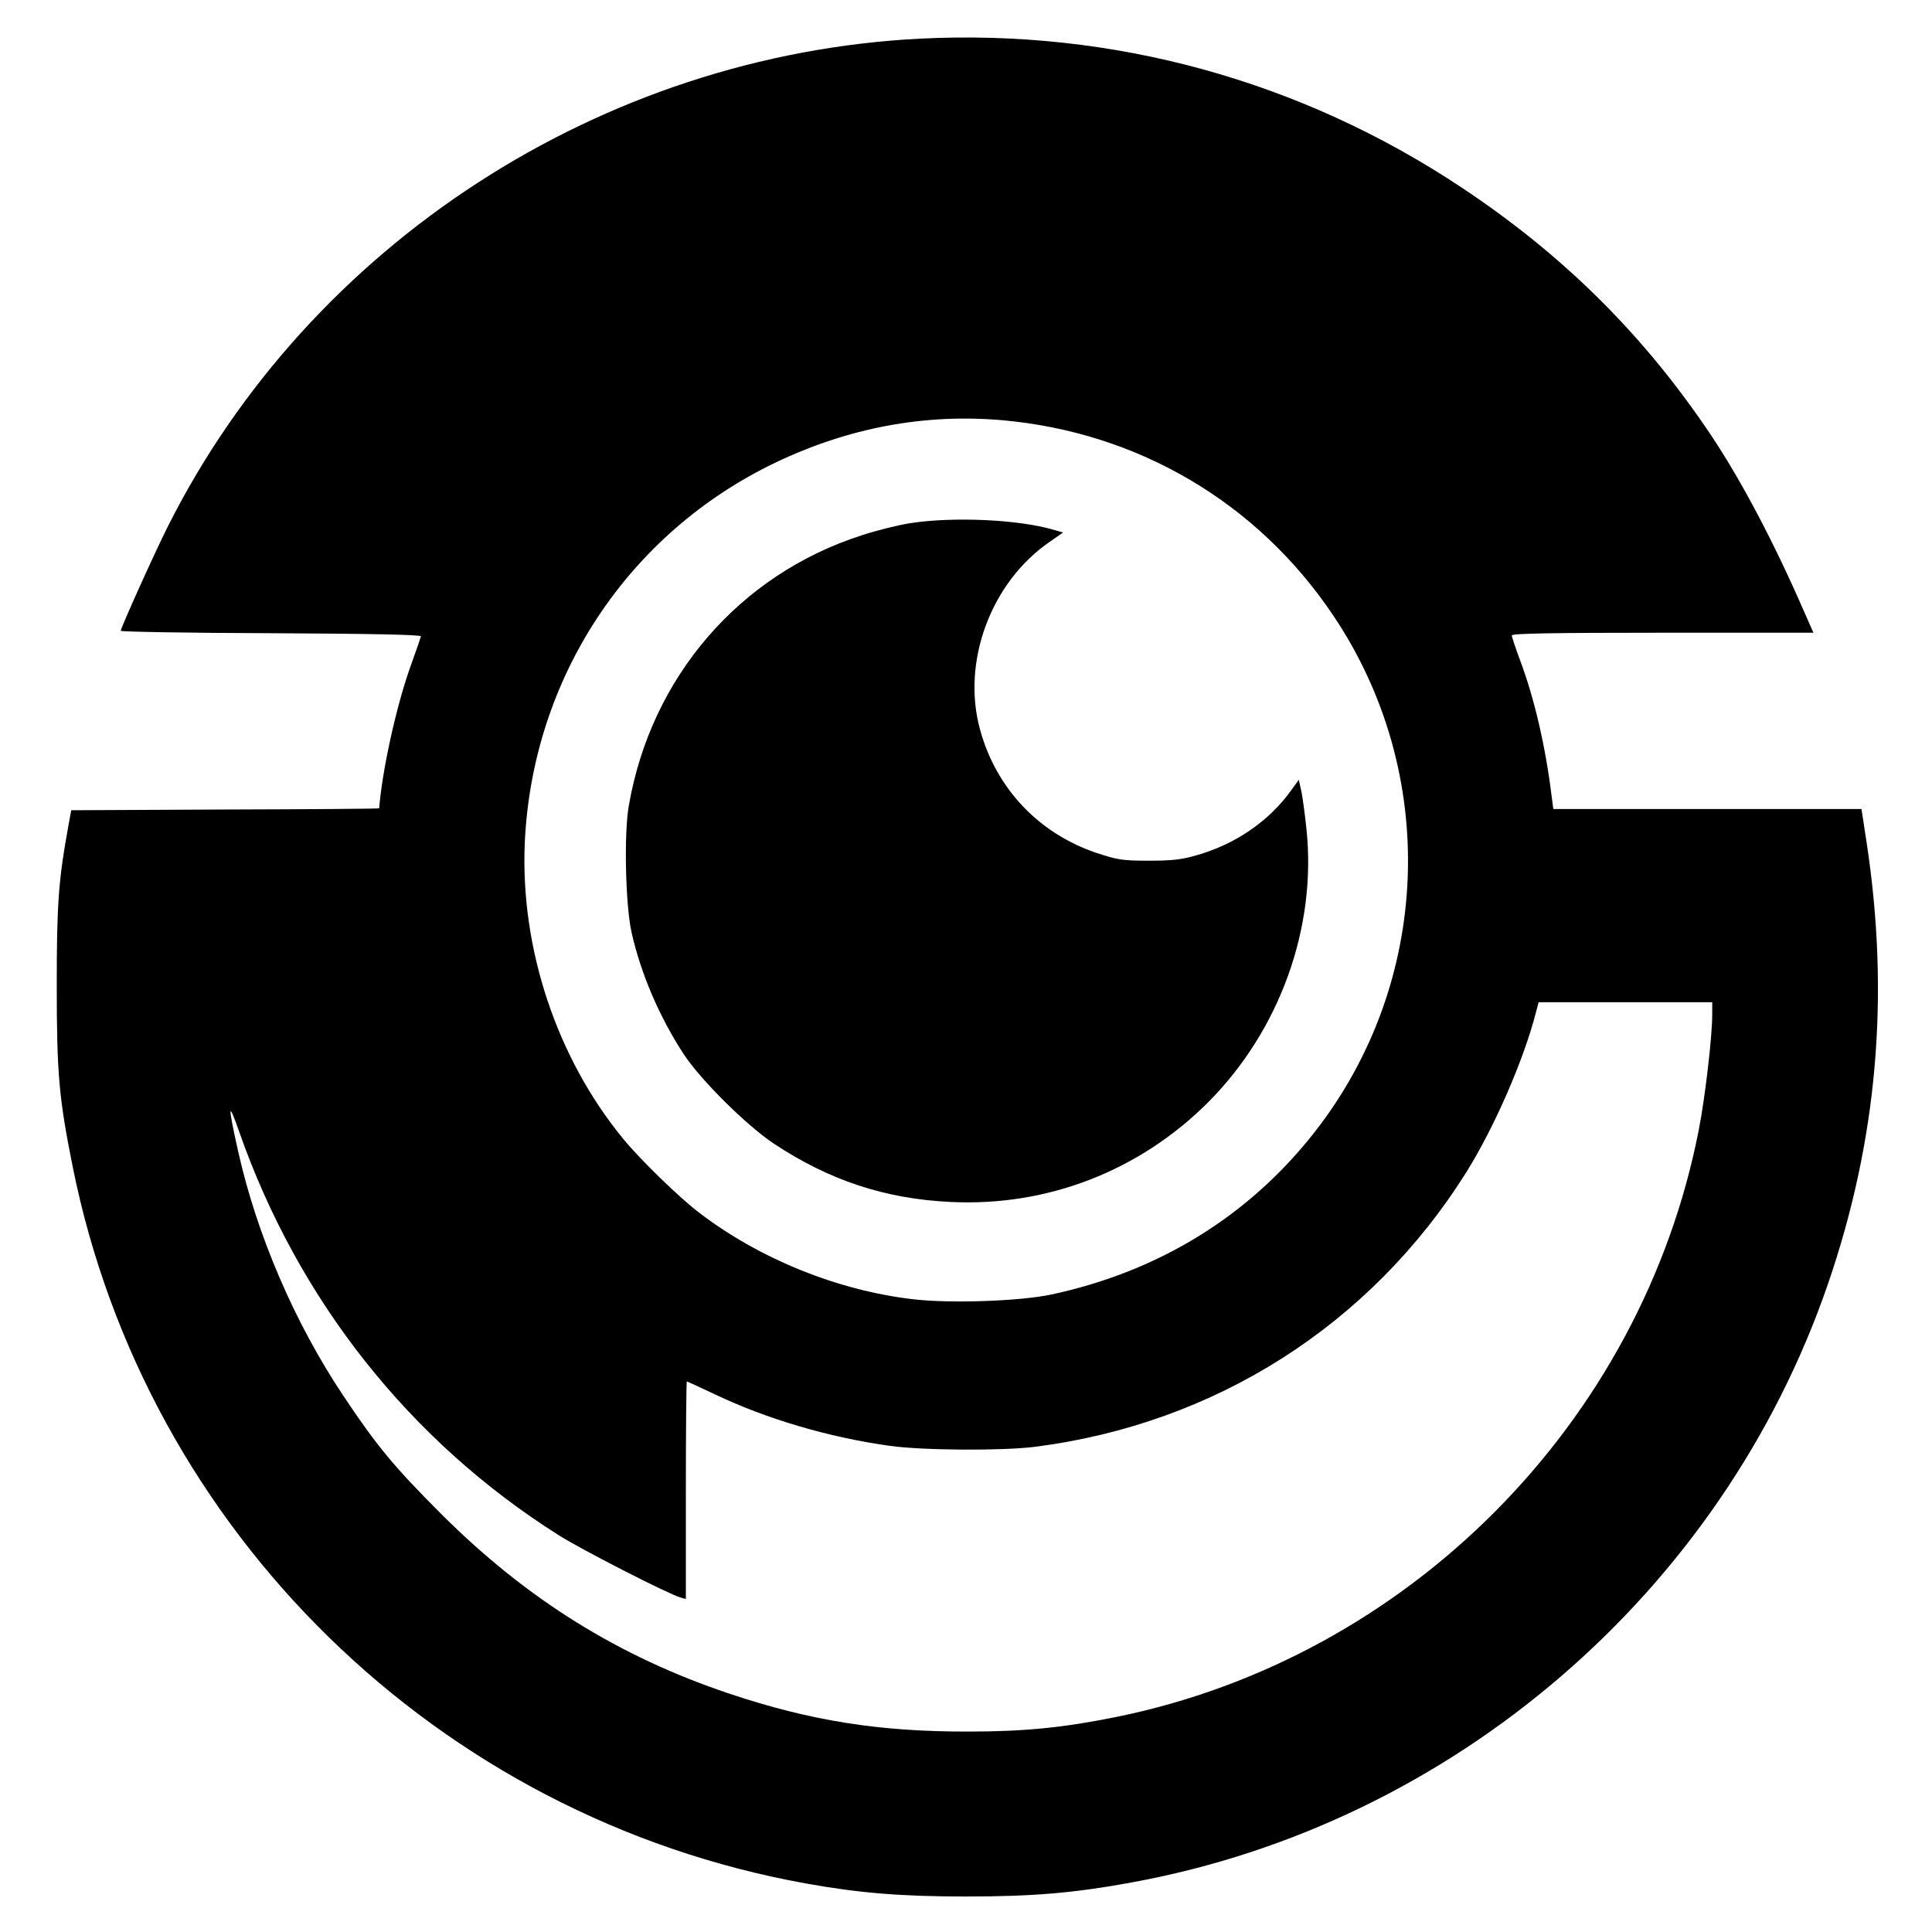 <?xml version="1.0" standalone="no"?>
<!DOCTYPE svg PUBLIC "-//W3C//DTD SVG 20010904//EN"
 "http://www.w3.org/TR/2001/REC-SVG-20010904/DTD/svg10.dtd">
<svg version="1.0" xmlns="http://www.w3.org/2000/svg"
 width="800pt" height="800pt" viewBox="0 0 800 800"
 preserveAspectRatio="xMidYMid meet">
<g transform="translate(0,800) scale(0.1,-0.1)"
fill="#000000" stroke="none">
<path d="M3810 7840 c-1318 -67 -2527 -850 -3115 -2020 -54 -107 -195 -420
-195 -432 0 -4 280 -9 623 -10 408 -2 621 -6 620 -13 -1 -5 -22 -66 -47 -135
-57 -164 -113 -418 -126 -577 0 -2 -287 -4 -637 -5 l-638 -3 -12 -65 c-41
-225 -48 -324 -48 -660 0 -366 9 -467 66 -751 303 -1512 1513 -2694 3036
-2968 222 -40 397 -54 663 -54 275 0 447 14 690 59 1325 243 2439 1200 2878
2474 206 598 258 1197 161 1833 l-21 137 -638 0 -638 0 -7 53 c-25 205 -72
407 -130 561 -19 51 -35 99 -35 105 0 8 173 11 624 11 l625 0 -41 93 c-123
282 -257 536 -381 722 -278 416 -612 748 -1037 1030 -666 442 -1441 655 -2240
615z m340 -1580 c563 -50 1057 -341 1371 -809 439 -653 408 -1517 -76 -2137
-272 -348 -644 -578 -1090 -674 -130 -28 -420 -38 -573 -20 -312 36 -634 166
-885 357 -82 62 -245 220 -317 308 -275 335 -426 789 -407 1225 31 682 426
1281 1037 1574 303 145 618 204 940 176z m2940 -2460 c0 -91 -29 -343 -56
-480 -237 -1212 -1203 -2185 -2414 -2430 -218 -44 -379 -60 -610 -60 -369 -1
-656 45 -990 157 -457 153 -839 391 -1191 742 -199 199 -269 284 -407 491
-202 302 -359 668 -436 1013 -43 192 -42 214 4 82 244 -697 705 -1281 1322
-1671 96 -61 454 -244 506 -259 l22 -6 0 450 c0 248 2 451 4 451 1 0 54 -24
117 -54 214 -102 472 -178 724 -213 137 -19 463 -21 600 -4 746 95 1389 504
1786 1136 116 185 239 467 289 663 l11 42 359 0 360 0 0 -50z"/>
<path d="M3771 5834 c-52 -8 -144 -31 -204 -51 -506 -163 -871 -587 -963
-1118 -21 -115 -14 -413 11 -525 38 -171 116 -352 216 -505 72 -109 261 -296
374 -371 228 -151 459 -228 730 -241 403 -20 785 129 1070 415 295 298 447
721 405 1127 -6 60 -16 131 -21 157 l-11 49 -31 -43 c-93 -129 -231 -224 -394
-270 -62 -18 -103 -22 -198 -22 -109 0 -129 4 -217 33 -237 81 -412 265 -479
507 -79 281 43 612 287 780 l56 39 -42 12 c-144 42 -412 54 -589 27z"/>
</g>
</svg>
